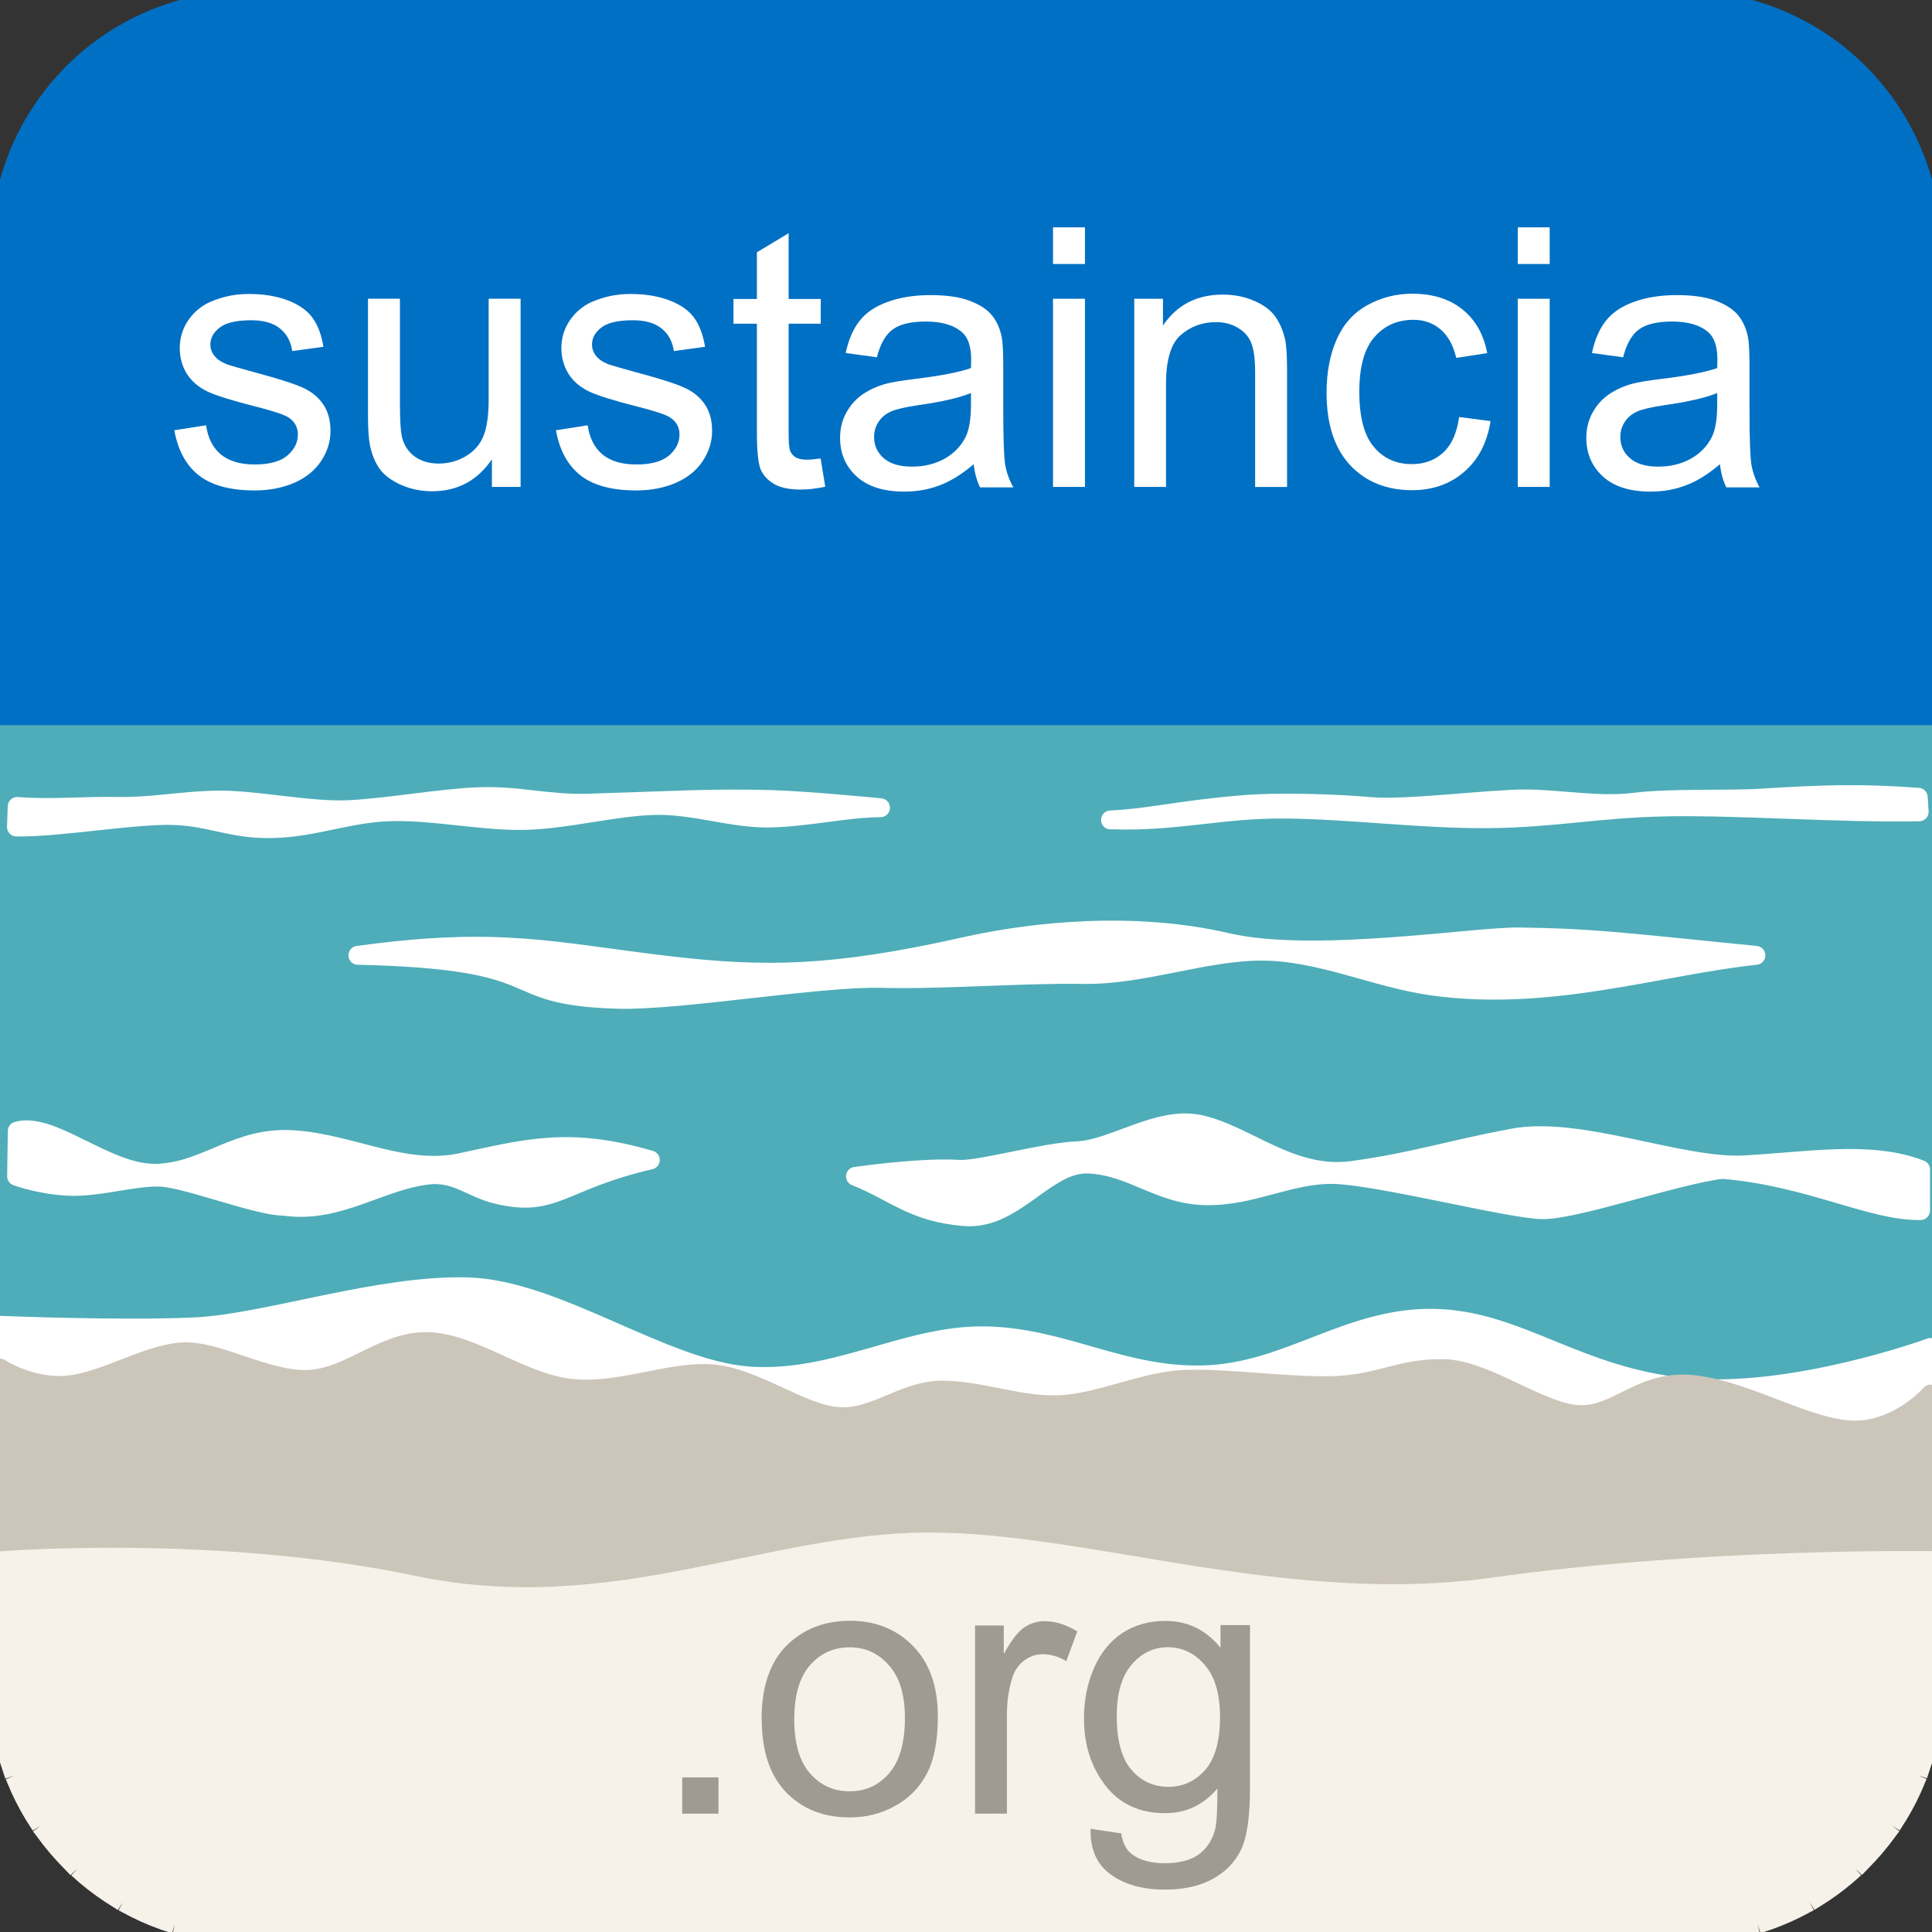 <svg width="1024" height="1024" version="1.1" viewBox="0 0 271 271" xmlns="http://www.w3.org/2000/svg" xmlns:xlink="http://www.w3.org/1999/xlink"><rect x="0" y="0" width="271" height="271" fill="#333333" stroke="none"/><defs><pattern id="Wavy-9" width="30.066" height="5.181" patternUnits="userSpaceOnUse"><path d="m7.6 0.061c-2.52-0.248-4.94 0.241-7.61 1.73v1.27c2.78-1.63 5.18-2.01 7.48-1.78 2.3 0.228 4.5 1.08 6.78 1.94 4.57 1.71 9.55 3.46 15.8-0.157l-4e-3 -1.27c-6.44 3.71-10.8 1.98-15.4 0.273-2.28-0.854-4.58-1.75-7.09-2z"/></pattern></defs><g stroke-linecap="round" stroke-linejoin="round"><path transform="translate(0 -26.1)" d="m0 238h271v-112h-271z" display="none" fill="none" stroke="#346990" stroke-width="2.65" style="paint-order:normal"/><rect transform="scale(1,-1)" x=".077" y="-203" width="271" height="106" fill="#fff" stroke="#346990" stroke-width="2.68" style="paint-order:normal"/><rect transform="scale(1,-1)" x=".047" y="-203" width="271" height="102" fill="#4eadb8" stroke="#4eadb8" stroke-width="2.62" style="paint-order:normal"/></g><g fill="#fff" stroke="#fff" stroke-linejoin="round" stroke-width="2.65"><g><path d="m2.31 116c5.57 0.105 15.3-1.58 21.1-1.62 5.82-0.037 8.81 1.99 14.8 1.85 5.96-0.139 10.5-2.17 16.5-2.37 5.99-0.2 13.4 1.43 19.3 1.21 5.9-0.22 11.9-1.88 17.6-2.08 5.7-0.199 11.1 1.89 16.5 1.75 5.39-0.137 10.5-1.4 15.4-1.44 0 0-10.3-1.01-15.4-1.15-8.52-0.23-13.4 0.138-25.6 0.511-5.85 0.159-9.82-1.14-15.5-0.903-5.64 0.238-12.9 1.6-18.3 1.82-5.41 0.224-13.2-1.47-18.4-1.35-5.16 0.117-8.93 0.966-13.8 0.885-4.91-0.082-9.45 0.38-14.1 8e-3z"/><path d="m156 115c9.12 0.311 15.4-1.62 24.5-1.51 9.1 0.1 18.8 1.41 28.1 1.35 9.38-0.06 15.5-1.49 25.4-1.66 9.97-0.17 24.3 0.919 35.2 0.69l-0.129-2.04c-7.92-0.572-12.9-0.455-22.1 0.126-4.56 0.29-12.6-0.065-17.7 0.57-5.04 0.635-10.5-0.475-15.5-0.46-4.94 0.015-16.6 1.5-21.4 1.08-4.78-0.422-12.8-0.7-17.8-0.296-8.97 0.716-13.1 1.89-18.8 2.16z"/><path d="m50.2 134c28.3 0.645 19.1 5.65 36.4 6.17 8.66 0.256 28.4-3.16 37-2.93 8.57 0.229 19.9-0.698 28.3-0.552 8.4 0.146 17-3.28 25.1-3.27 8.14 9e-3 15.9 3.75 23.7 4.86 16.5 2.38 31.9-2.81 45.6-4.27-20.6-2.07-23.5-2.45-33.2-2.58-6.28-0.102-28.9 3.59-41 0.762-12.9-3-27-1.62-36.8 0.587-18.4 4.14-28.1 4.22-41.3 2.68-16.4-1.9-23.7-4.22-43.8-1.45z"/><path d="m2.33 165s3.22 1.2 7.28 1.4c4.06 0.197 8.99-1.36 12.7-1.29 3.72 0.066 13.8 4.11 17.5 4.08 7.8 1.16 13.8-3.87 20.8-4.42 3.59-0.165 5.67 1.96 9.11 2.78 8.1 1.94 8.97-1.94 21.5-4.84-11.4-3.34-17.4-1.6-26.6 0.369-7.91 1.68-15.4-2.68-23.4-3.21s-12 4.33-19 4.7c-7.05 0.365-14.8-7.32-19.8-5.92z"/></g><path d="m120 165c5.72 2.33 8.04 5.02 15.2 5.65 7.16 0.631 11.5-7.72 17.6-7.37 6.13 0.351 9.81 4.3 16.3 4.44s11.8-3.08 17.9-2.98c6.14 0.095 24.6 4.84 29.3 4.94 4.71 0.096 19.1-4.98 25.3-5.65 12.1 0.967 21.1 5.97 27.8 5.77l2e-5 -5.75c-6.99-2.75-16-1.11-24.8-0.65-8.82 0.461-23-5.54-32.4-3.77-9.36 1.77-13.9 3.37-22.5 4.55s-15-5.18-21.6-6.5c-5.65-1.13-12.1 3.54-16.9 3.73-4.8 0.188-13.9 2.81-16.7 2.61s-8.12 0.1-14.5 0.989z" stroke-linecap="round"/></g><g><path transform="translate(0 -26.1)" d="m0 212s17.5 0.712 27.5 0.205c10-0.507 25.6-5.95 38.1-5.6 12.5 0.347 27.4 11.6 39.4 12.5 12.1 0.859 22-5.74 33-5.63 11.1 0.109 19.4 5.86 31 5.47 11.7-0.392 20-8.03 31.9-7.93 11.9 0.103 20.2 8.21 35.4 9.69s34.5-5.6 34.5-5.6l4e-4 37.5h-271z" fill="#fff" stroke="#fff" stroke-linecap="round" stroke-linejoin="round" stroke-width="2.65" style="paint-order:normal"/></g><g stroke-linecap="round" stroke-linejoin="round" stroke-width="2.65"><path transform="translate(0 -26.1)" d="m0 218s4.38 2.87 9.51 2.38c5.13-0.485 11-4.32 16-4.65s12 4.19 17.9 3.85c5.84-0.333 10.5-5.51 16.7-5.29 6.23 0.223 12.7 5.57 19.6 6.5 6.91 0.94 14.3-2.52 20.3-1.97 6.03 0.553 12.3 5.57 17.5 5.98 5.2 0.411 9.28-3.78 14.8-3.71 5.53 0.07 11 2.36 16.6 2.03s11.5-3.29 17.3-3.54c5.83-0.252 15.4 1.17 21.5 0.842s8.71-2.42 14.7-2.35c5.97 0.066 13.5 6.14 19 6.45s8.82-5.13 16.4-4.18c7.6 0.951 15.9 6.26 22.2 6.35 6.36 0.087 10.8-5.05 10.8-5.05l0.061 39.5h-271z" fill="#ccc5ba" stroke="#ccc5ba" style="paint-order:normal"/><path d="m1.32e-8 192s4.38 2.87 9.51 2.38c5.13-0.485 11-4.32 16-4.65 5.01-0.326 12 4.19 17.9 3.85 5.84-0.333 10.5-5.51 16.7-5.29 6.23 0.223 12.7 5.57 19.6 6.5 6.91 0.94 14.3-2.52 20.3-1.97 6.03 0.553 12.3 5.57 17.5 5.98 5.2 0.411 9.28-3.78 14.8-3.71 5.53 0.07 11 2.36 16.6 2.03s11.5-3.29 17.3-3.54c5.83-0.252 15.4 1.17 21.5 0.842s8.71-2.42 14.7-2.35c5.97 0.066 13.5 6.14 19 6.45s8.82-5.13 16.4-4.18c7.6 0.951 15.9 6.26 22.2 6.35 6.36 0.087 10.8-5.05 10.8-5.05l0.061 39.5h-271z" display="none" fill="#fff" stroke="url(#Wavy-9)" style="paint-order:normal"/></g><g><path transform="translate(0 -26.1)" d="m1.32e-8 245v22.2c2.09 15.6 14.4 27.9 30 30h211c15.6-2.09 28-14.4 30-30v-22.2s-31.7-0.486-61.2 3.66-56.9-6.27-79.5-6.27c-22.6 0-44.4 11.9-72.3 6.05s-57.9-3.41-57.9-3.41z" fill="#f6f2e9" stroke="#f6f2e9" stroke-dasharray="5.292, 2.646" stroke-linecap="square" stroke-linejoin="round" stroke-width="2.65" style="paint-order:normal"/></g><g transform="translate(0 -26.1)"><path d="m35 26.1h201c19.4 0 35 15.6 35 35v65.4h-271v-65.4c0-19.4 15.6-35 35-35z" fill="#0070c4" stroke="#0070c4" stroke-linecap="square" stroke-linejoin="round" stroke-width="2.65" style="paint-order:normal"/><g transform="matrix(.265 0 0 .265 -10.5 -38.1)" fill="#fff" style="font-feature-settings:normal;font-variant-caps:normal;font-variant-ligatures:normal;font-variant-numeric:normal" aria-label="sustaincia "><path d="m132 470 16.7-2.62q1.41 10 7.78 15.4 6.47 5.34 18 5.34 11.6 0 17.2-4.69 5.62-4.78 5.62-11.2 0-5.72-4.97-9-3.47-2.25-17.2-5.72-18.6-4.69-25.8-8.06-7.12-3.47-10.9-9.47-3.66-6.09-3.66-13.4 0-6.66 3-12.3 3.09-5.72 8.34-9.47 3.94-2.91 10.7-4.88 6.84-2.06 14.6-2.06 11.7 0 20.5 3.38 8.91 3.38 13.1 9.19 4.22 5.72 5.81 15.4l-16.5 2.25q-1.12-7.69-6.56-12-5.34-4.31-15.2-4.31-11.6 0-16.6 3.84t-4.97 9q0 3.28 2.06 5.91 2.06 2.72 6.47 4.5 2.53 0.938 14.9 4.31 17.9 4.78 24.9 7.88 7.12 3 11.2 8.81t4.03 14.4q0 8.44-4.97 15.9-4.88 7.41-14.2 11.5-9.28 4.03-21 4.03-19.4 0-29.6-8.06-10.1-8.06-12.9-23.9z" style="font-feature-settings:normal;font-variant-caps:normal;font-variant-ligatures:normal;font-variant-numeric:normal"/><path d="m300 500v-14.6q-11.6 16.9-31.6 16.9-8.81 0-16.5-3.38-7.59-3.38-11.3-8.44-3.66-5.16-5.16-12.6-1.03-4.97-1.03-15.8v-61.7h16.9v55.2q0 13.2 1.03 17.8 1.59 6.66 6.75 10.5 5.16 3.75 12.8 3.75t14.2-3.84q6.66-3.94 9.38-10.6 2.81-6.75 2.81-19.5v-53.3h16.9v99.6z" style="font-feature-settings:normal;font-variant-caps:normal;font-variant-ligatures:normal;font-variant-numeric:normal"/><path d="m334 470 16.7-2.62q1.41 10 7.78 15.4 6.47 5.34 18 5.34 11.6 0 17.2-4.69 5.62-4.78 5.62-11.2 0-5.72-4.97-9-3.47-2.25-17.2-5.72-18.6-4.69-25.8-8.06-7.12-3.47-10.9-9.47-3.66-6.09-3.66-13.4 0-6.66 3-12.3 3.09-5.72 8.34-9.47 3.94-2.91 10.7-4.88 6.84-2.06 14.6-2.06 11.7 0 20.5 3.38 8.91 3.38 13.1 9.19 4.22 5.72 5.81 15.4l-16.5 2.25q-1.12-7.69-6.56-12-5.34-4.31-15.2-4.31-11.6 0-16.6 3.84t-4.97 9q0 3.28 2.06 5.91 2.06 2.72 6.47 4.5 2.53 0.938 14.9 4.31 17.9 4.78 24.9 7.88 7.12 3 11.2 8.81t4.03 14.4q0 8.44-4.97 15.9-4.88 7.41-14.2 11.5-9.28 4.03-21 4.03-19.4 0-29.6-8.06-10.1-8.06-12.9-23.9z" style="font-feature-settings:normal;font-variant-caps:normal;font-variant-ligatures:normal;font-variant-numeric:normal"/><path d="m474 485 2.44 14.9q-7.12 1.5-12.8 1.5-9.19 0-14.2-2.91t-7.12-7.59q-2.06-4.78-2.06-20v-57.3h-12.4v-13.1h12.4v-24.7l16.8-10.1v34.8h17v13.1h-17v58.2q0 7.22 0.844 9.28 0.938 2.06 2.91 3.28 2.06 1.22 5.81 1.22 2.81 0 7.41-0.656z" style="font-feature-settings:normal;font-variant-caps:normal;font-variant-ligatures:normal;font-variant-numeric:normal"/><path d="m555 488q-9.38 7.97-18.1 11.2-8.62 3.28-18.6 3.28-16.4 0-25.2-7.97-8.81-8.06-8.81-20.5 0-7.31 3.28-13.3 3.38-6.09 8.72-9.75 5.44-3.66 12.2-5.53 4.97-1.31 15-2.53 20.4-2.44 30.1-5.81 0.094-3.47 0.094-4.41 0-10.3-4.78-14.5-6.47-5.72-19.2-5.72-11.9 0-17.6 4.22-5.62 4.12-8.34 14.7l-16.5-2.25q2.25-10.6 7.41-17.1 5.16-6.56 14.9-10 9.75-3.56 22.6-3.56 12.8 0 20.7 3t11.7 7.59q3.75 4.5 5.25 11.4 0.844 4.31 0.844 15.6v22.5q0 23.5 1.03 29.8 1.12 6.19 4.31 11.9h-17.6q-2.62-5.25-3.38-12.3zm-1.41-37.7q-9.19 3.75-27.6 6.38-10.4 1.5-14.7 3.38t-6.66 5.53q-2.34 3.56-2.34 7.97 0 6.75 5.06 11.2 5.16 4.5 15 4.5 9.75 0 17.3-4.22 7.59-4.31 11.2-11.7 2.72-5.72 2.72-16.9z" style="font-feature-settings:normal;font-variant-caps:normal;font-variant-ligatures:normal;font-variant-numeric:normal"/><path d="m597 382v-19.4h16.9v19.4zm0 118v-99.6h16.9v99.6z" style="font-feature-settings:normal;font-variant-caps:normal;font-variant-ligatures:normal;font-variant-numeric:normal"/><path d="m640 500v-99.6h15.2v14.2q11-16.4 31.7-16.4 9 0 16.5 3.28 7.59 3.19 11.3 8.44t5.25 12.5q0.938 4.69 0.938 16.4v61.2h-16.9v-60.6q0-10.3-1.97-15.4-1.97-5.16-7.03-8.16-4.97-3.09-11.7-3.09-10.8 0-18.7 6.84-7.78 6.84-7.78 26v54.4z" style="font-feature-settings:normal;font-variant-caps:normal;font-variant-ligatures:normal;font-variant-numeric:normal"/><path d="m812 463 16.6 2.16q-2.72 17.2-14 26.9-11.2 9.66-27.5 9.66-20.4 0-32.9-13.3-12.4-13.4-12.4-38.3 0-16.1 5.34-28.2t16.2-18.1q11-6.09 23.8-6.09 16.2 0 26.5 8.25 10.3 8.16 13.2 23.2l-16.4 2.53q-2.34-10-8.34-15.1-5.91-5.06-14.3-5.06-12.8 0-20.7 9.19-7.97 9.09-7.97 28.9 0 20.1 7.69 29.2t20.1 9.09q9.94 0 16.6-6.09t8.44-18.8z" style="font-feature-settings:normal;font-variant-caps:normal;font-variant-ligatures:normal;font-variant-numeric:normal"/><path d="m843 382v-19.4h16.9v19.4zm0 118v-99.6h16.9v99.6z" style="font-feature-settings:normal;font-variant-caps:normal;font-variant-ligatures:normal;font-variant-numeric:normal"/><path d="m950 488q-9.38 7.97-18.1 11.2-8.62 3.28-18.6 3.28-16.4 0-25.2-7.97-8.81-8.06-8.81-20.5 0-7.31 3.28-13.3 3.38-6.09 8.72-9.75 5.44-3.66 12.2-5.53 4.97-1.31 15-2.53 20.4-2.44 30.1-5.81 0.094-3.47 0.094-4.41 0-10.3-4.78-14.5-6.47-5.72-19.2-5.72-11.9 0-17.6 4.22-5.62 4.12-8.34 14.7l-16.5-2.25q2.25-10.6 7.41-17.1 5.16-6.56 14.9-10 9.75-3.56 22.6-3.56 12.8 0 20.7 3t11.7 7.59q3.75 4.5 5.25 11.4 0.844 4.31 0.844 15.6v22.5q0 23.5 1.03 29.8 1.12 6.19 4.31 11.9h-17.6q-2.62-5.25-3.38-12.3zm-1.41-37.7q-9.19 3.75-27.6 6.38-10.4 1.5-14.7 3.38t-6.66 5.53q-2.34 3.56-2.34 7.97 0 6.75 5.06 11.2 5.16 4.5 15 4.5 9.75 0 17.3-4.22 7.59-4.31 11.2-11.7 2.72-5.72 2.72-16.9z" style="font-feature-settings:normal;font-variant-caps:normal;font-variant-ligatures:normal;font-variant-numeric:normal"/></g><g transform="matrix(.265 0 0 .265 57.8 148)" fill="#a09a92" style="font-feature-settings:normal;font-variant-caps:normal;font-variant-ligatures:normal;font-variant-numeric:normal" aria-label=".org"><path d="m143 500v-19.2h19.2v19.2z" style="font-feature-settings:normal;font-variant-caps:normal;font-variant-ligatures:normal;font-variant-numeric:normal"/><path d="m185 450q0-27.7 15.4-41 12.8-11.1 31.3-11.1 20.5 0 33.6 13.5 13 13.4 13 37.1 0 19.2-5.81 30.3-5.72 11-16.8 17.1-11 6.09-24 6.09-20.9 0-33.8-13.4-12.8-13.4-12.8-38.6zm17.3 0q0 19.1 8.34 28.7 8.34 9.47 21 9.47 12.6 0 20.9-9.56t8.34-29.2q0-18.5-8.44-27.9-8.34-9.56-20.8-9.56-12.7 0-21 9.47t-8.34 28.6z" style="font-feature-settings:normal;font-variant-caps:normal;font-variant-ligatures:normal;font-variant-numeric:normal"/><path d="m298 500v-99.6h15.2v15.1q5.81-10.6 10.7-14 4.97-3.38 10.9-3.38 8.53 0 17.3 5.44l-5.81 15.7q-6.19-3.66-12.4-3.66-5.53 0-9.94 3.38-4.41 3.28-6.28 9.19-2.81 9-2.81 19.7v52.1z" style="font-feature-settings:normal;font-variant-caps:normal;font-variant-ligatures:normal;font-variant-numeric:normal"/><path d="m359 508 16.4 2.44q1.03 7.59 5.72 11.1 6.28 4.69 17.2 4.69 11.7 0 18.1-4.69t8.62-13.1q1.31-5.16 1.22-21.7-11.1 13-27.6 13-20.5 0-31.8-14.8t-11.2-35.5q0-14.2 5.16-26.2 5.16-12.1 14.9-18.7 9.84-6.56 23.1-6.56 17.6 0 29.1 14.2v-12h15.6v86.1q0 23.2-4.78 32.9-4.69 9.75-15 15.4-10.2 5.62-25.2 5.62-17.8 0-28.8-8.06-11-7.97-10.6-24.1zm14-59.8q0 19.6 7.78 28.6t19.5 9q11.6 0 19.5-8.91 7.88-9 7.88-28.1 0-18.3-8.16-27.6-8.06-9.28-19.5-9.28-11.2 0-19.1 9.19-7.88 9.09-7.88 27.1z" style="font-feature-settings:normal;font-variant-caps:normal;font-variant-ligatures:normal;font-variant-numeric:normal"/></g></g></svg>
